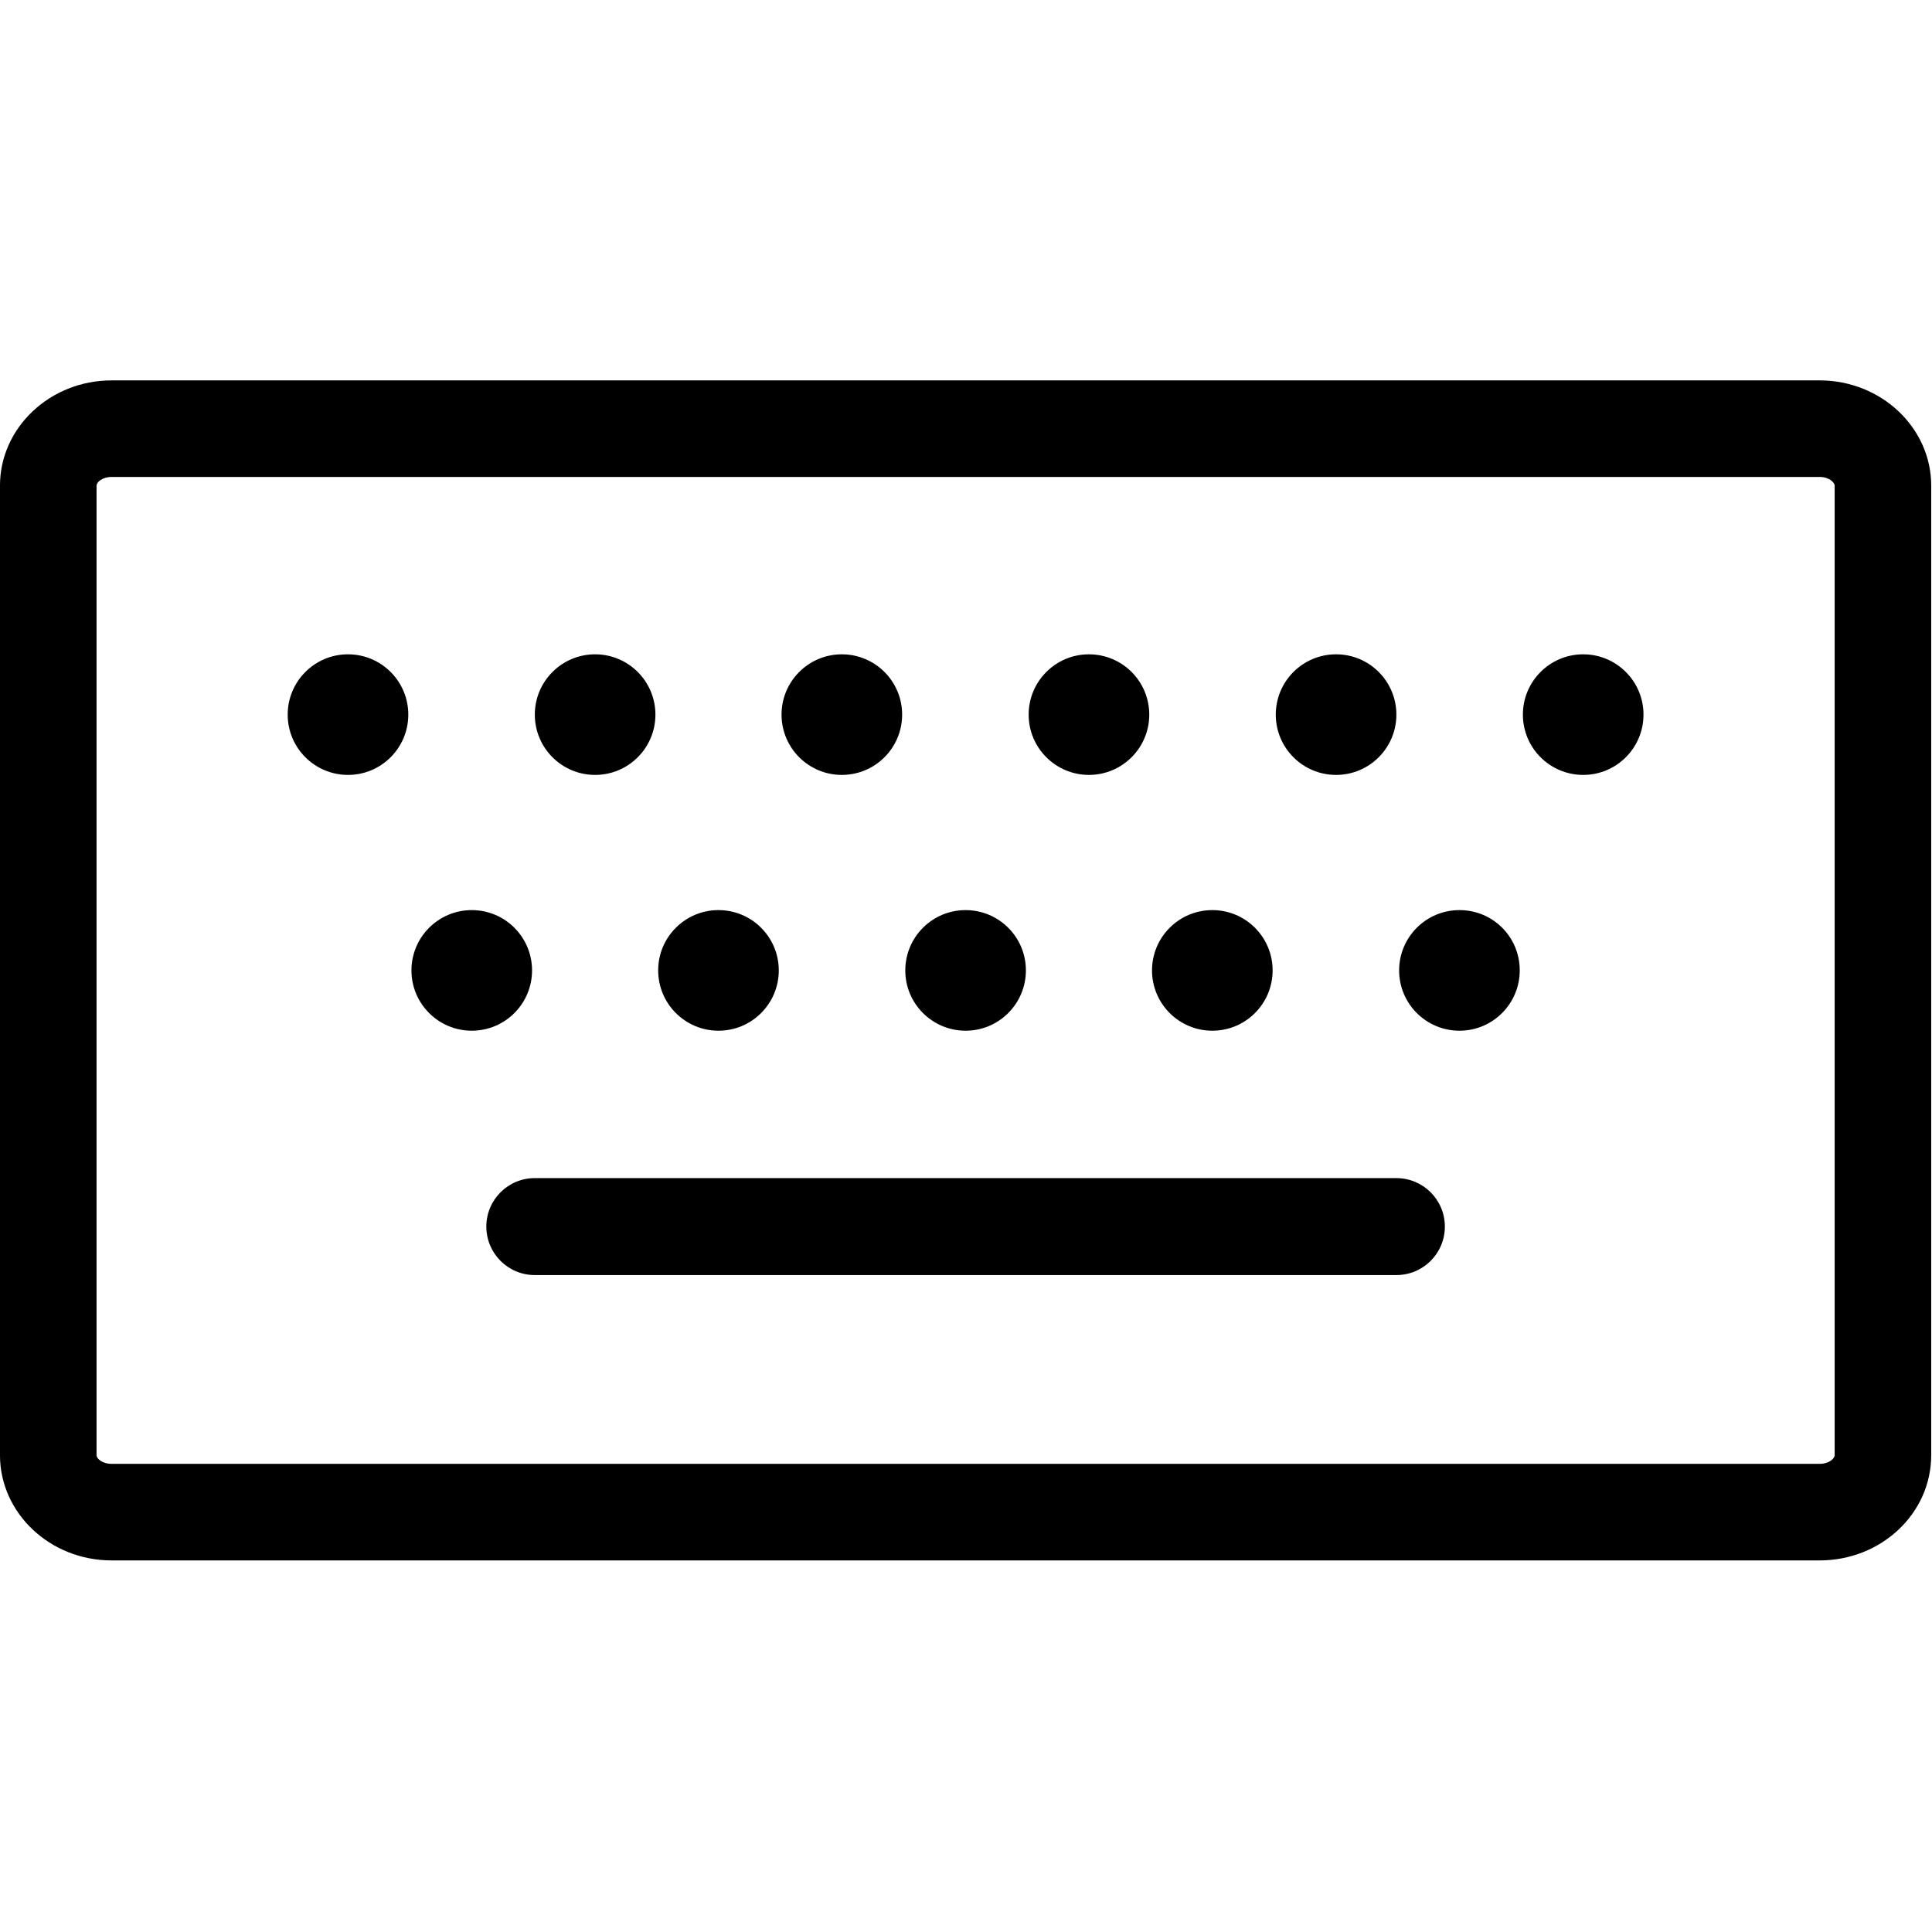 <?xml version="1.0" encoding="UTF-8" standalone="no"?>
<svg
   xmlns:dc="http://purl.org/dc/elements/1.1/"
   xmlns:cc="http://creativecommons.org/ns#"
   xmlns:rdf="http://www.w3.org/1999/02/22-rdf-syntax-ns#"
   xmlns:svg="http://www.w3.org/2000/svg"
   xmlns="http://www.w3.org/2000/svg"
   height="100%"
   width="100%"
   xml:space="preserve"
   enable-background="new 0 0 512 512"
   viewBox="0 0 100 100"
   y="0px"
   x="0px"
   id="Artwork"
   version="1.1"><defs
     id="defs33" /><g
     transform="matrix(0.204,0,0,0.204,-2.245,-1.996)"
     id="g28"><path
       id="path2"
       d="M 501,379 V 133 c 0,-14.7 -12.7,-26.7 -28.3,-26.7 H 39.3 C 23.7,106.3 11,118.3 11,133 v 246 c 0,14.7 12.7,26.7 28.3,26.7 h 433.4 c 15.6,0 28.3,-11.9 28.3,-26.7 z M 35.5,379 V 133 c 0,-0.9 1.5,-2.2 3.8,-2.2 h 433.4 c 2.4,0 3.8,1.4 3.8,2.2 v 246 c 0,0.9 -1.5,2.2 -3.8,2.2 H 39.3 c -2.3,0 -3.8,-1.3 -3.8,-2.2 z" /><circle
       id="circle4"
       r="15.3"
       cy="191.1"
       cx="99.3" /><circle
       id="circle6"
       r="15.3"
       cy="191.1"
       cx="162" /><circle
       id="circle8"
       r="15.3"
       cy="191.1"
       cx="224.6" /><circle
       id="circle10"
       r="15.3"
       cy="191.1"
       cx="287.3" /><circle
       id="circle12"
       r="15.3"
       cy="191.1"
       cx="350" /><circle
       id="circle14"
       r="15.3"
       cy="191.1"
       cx="412.7" /><circle
       id="circle16"
       r="15.3"
       cy="256"
       cx="130.7" /><circle
       id="circle18"
       r="15.3"
       cy="256"
       cx="193.3" /><circle
       id="circle20"
       r="15.3"
       cy="256"
       cx="256" /><circle
       id="circle22"
       r="15.3"
       cy="256"
       cx="318.6" /><path
       id="path24"
       d="m 381.3,240.7 v 0 c -8.5,0 -15.3,6.9 -15.3,15.3 0,8.5 6.9,15.3 15.3,15.3 v 0 c 8.5,0 15.3,-6.9 15.3,-15.3 0,-8.5 -6.8,-15.3 -15.3,-15.3 z" /><path
       id="path26"
       d="M 365.3,308.7 H 146.7 c -6.8,0 -12.3,5.5 -12.3,12.3 0,6.8 5.5,12.3 12.3,12.3 h 218.6 c 6.8,0 12.3,-5.5 12.3,-12.3 0,-6.8 -5.5,-12.3 -12.3,-12.3 z" /></g></svg>